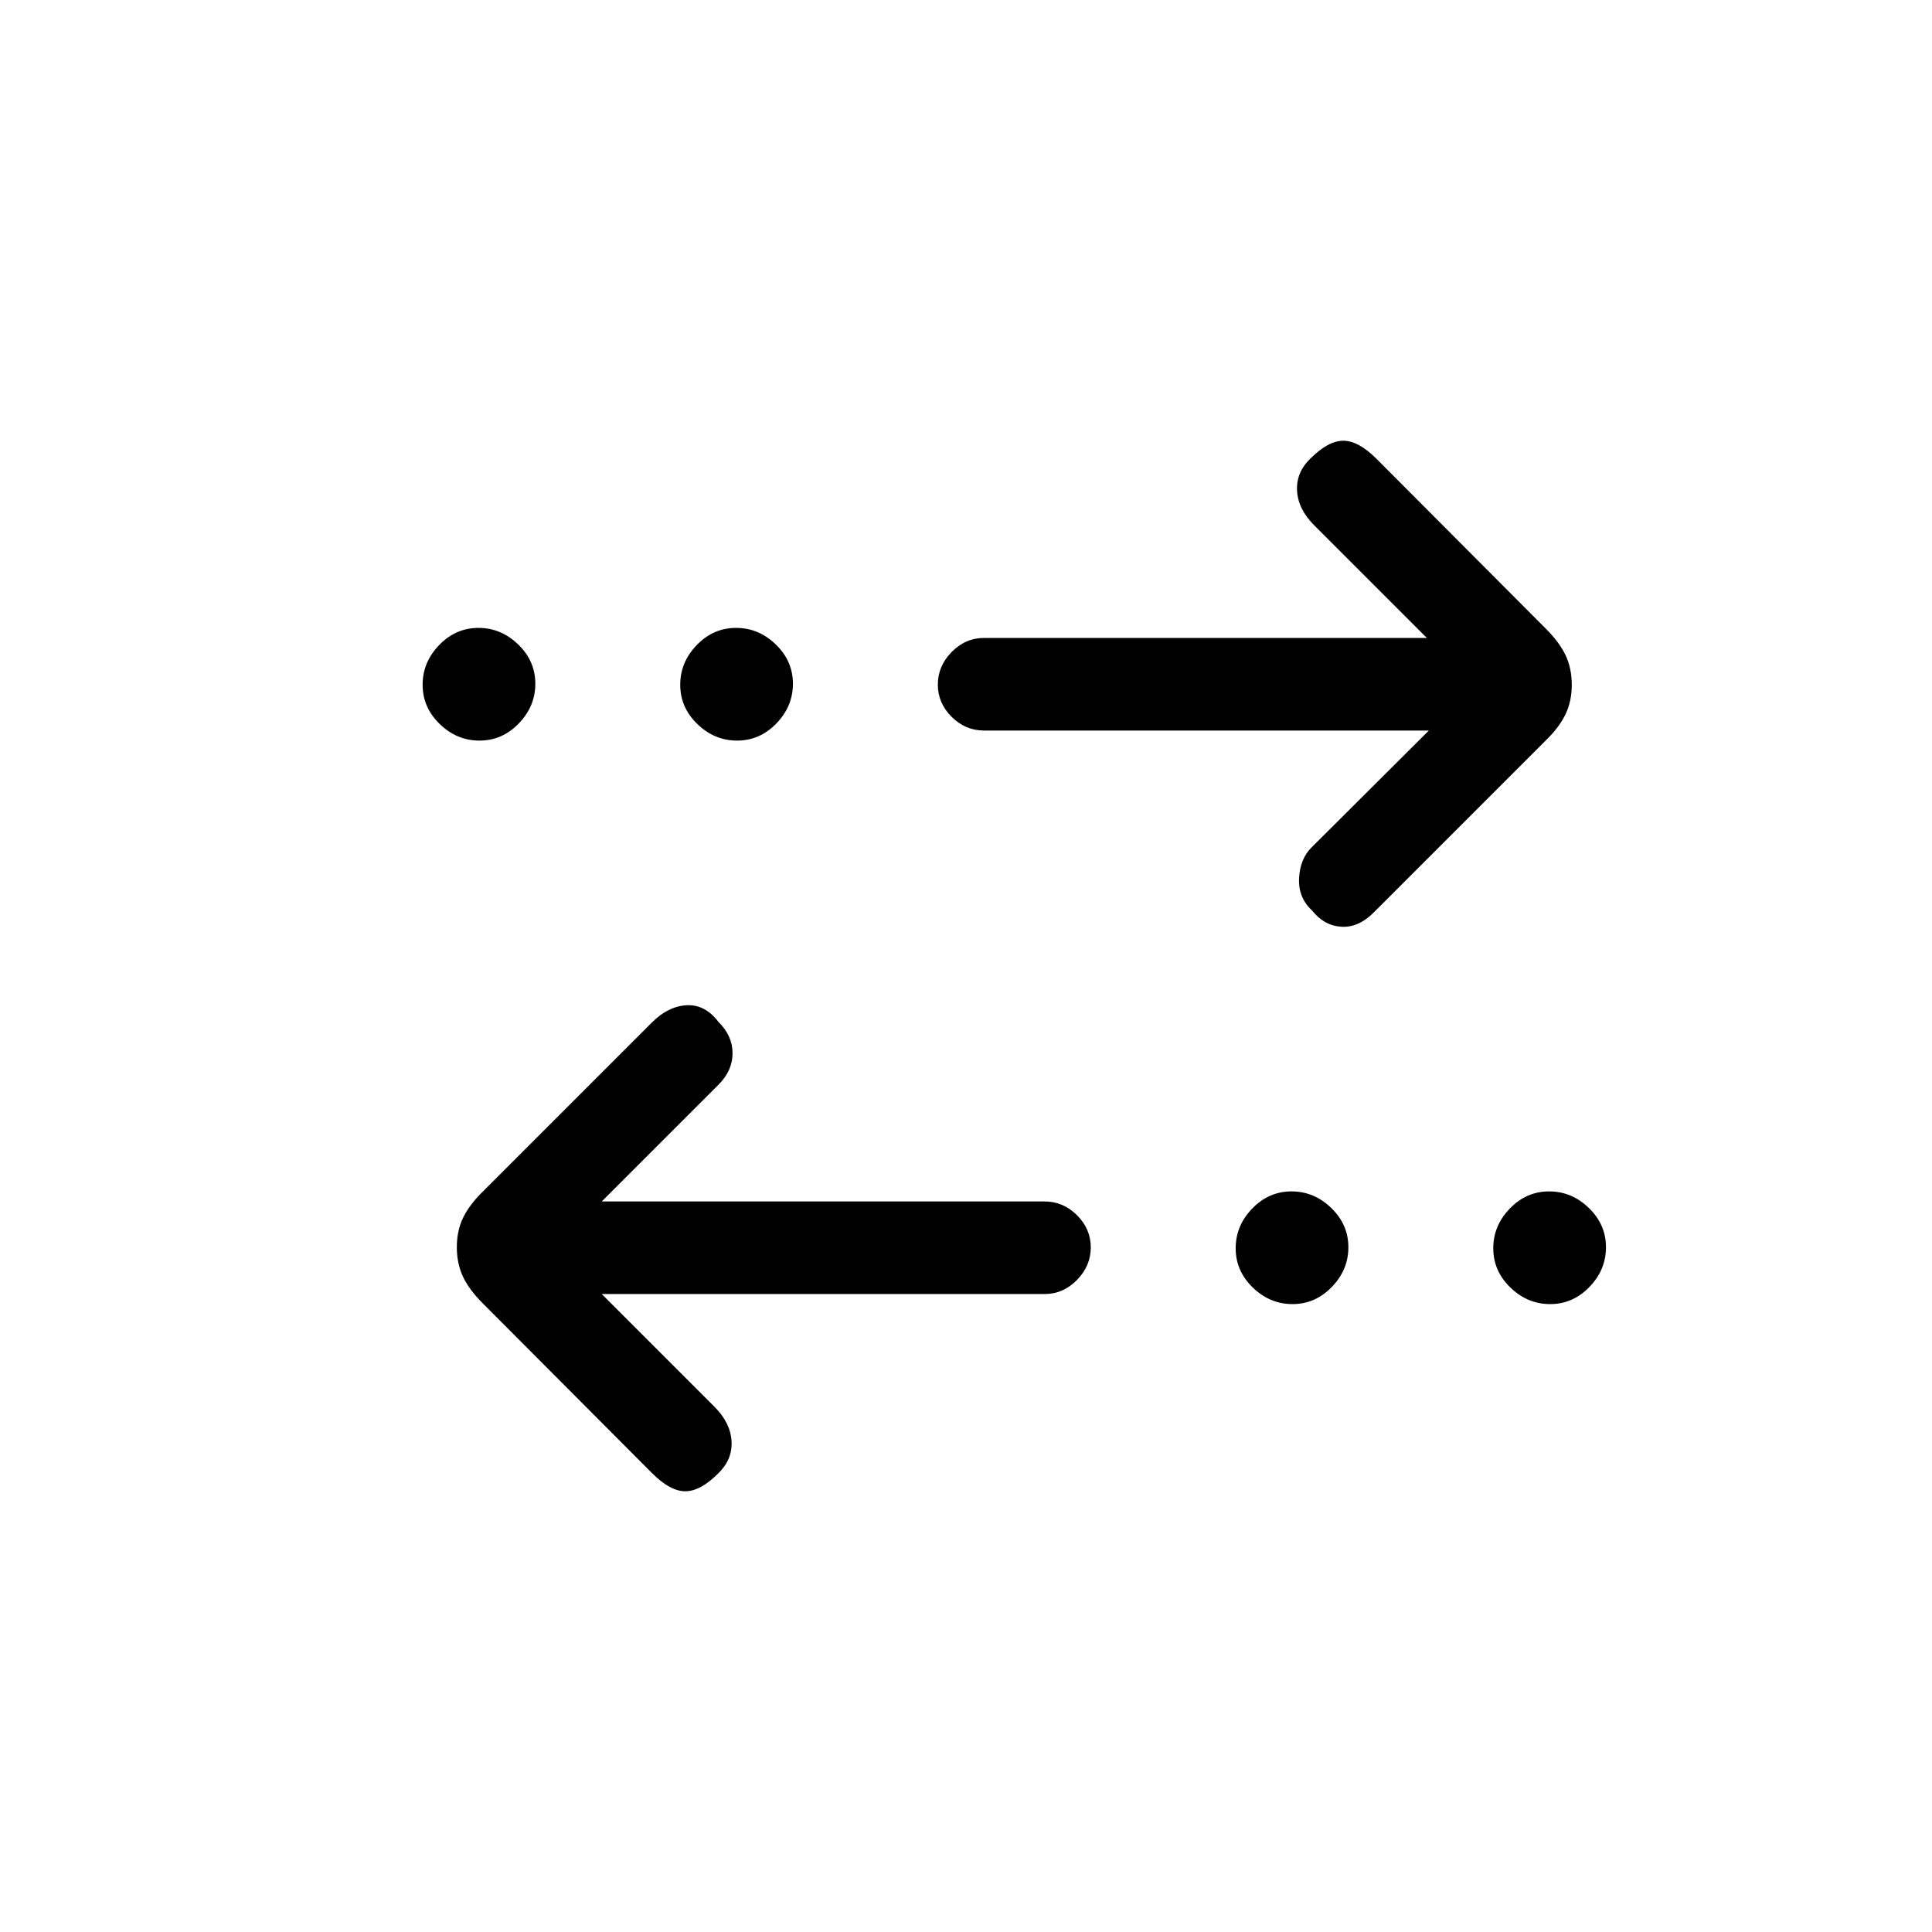 <svg xmlns="http://www.w3.org/2000/svg" height="20" viewBox="0 -960 960 960" width="20"><path d="m299-317 56 56q8 8 8.5 17.17.5 9.16-6.72 16.05Q348-219 340.5-219q-7.5 0-16.5-9l-84.25-84.52q-6.75-6.77-9.75-13.22-3-6.45-3-14.54 0-8.08 3-14.4t9.35-12.67L324-452q8-8 17.17-8.5 9.16-.5 15.83 8.28 7 6.89 7 15.55 0 8.67-6.98 15.65L299-363h220.07q9.22 0 16.08 6.82 6.85 6.83 6.85 16 0 9.18-6.85 16.18-6.86 7-16.08 7H299Zm343.26 5q-11.26 0-19.76-8.24-8.5-8.23-8.5-19.5 0-11.26 8.24-19.76 8.23-8.5 19.5-8.5 11.26 0 19.76 8.24 8.5 8.23 8.5 19.5 0 11.26-8.24 19.76-8.23 8.5-19.5 8.5Zm128 0q-11.26 0-19.76-8.24-8.5-8.23-8.5-19.5 0-11.26 8.24-19.76 8.23-8.5 19.5-8.5 11.26 0 19.76 8.24 8.5 8.23 8.5 19.5 0 11.26-8.24 19.76-8.23 8.5-19.5 8.5ZM710-597H488.93q-9.22 0-16.08-6.82-6.85-6.83-6.85-16 0-9.18 6.85-16.18 6.86-7 16.08-7H709l-56-56q-8-8-8.5-17.17-.5-9.16 6.72-16.05Q660-741 667.5-741q7.5 0 16.5 9l84.25 84.52q6.75 6.77 9.75 13.22 3 6.45 3 14.54 0 8.08-3 14.4T769-593l-86 86q-7.75 8-16.37 7.5-8.63-.5-14.63-8.02-7-6.48-6.5-16.12.5-9.65 6.22-15.3L710-597Zm-471.74 5q-11.26 0-19.76-8.24-8.5-8.23-8.5-19.5 0-11.26 8.24-19.76 8.23-8.5 19.5-8.5 11.26 0 19.76 8.24 8.5 8.23 8.5 19.5 0 11.26-8.24 19.76-8.23 8.5-19.5 8.5Zm128 0q-11.26 0-19.76-8.24-8.5-8.23-8.5-19.5 0-11.26 8.24-19.76 8.23-8.5 19.5-8.5 11.26 0 19.76 8.24 8.5 8.23 8.5 19.5 0 11.26-8.24 19.76-8.23 8.5-19.5 8.5Z"/></svg>